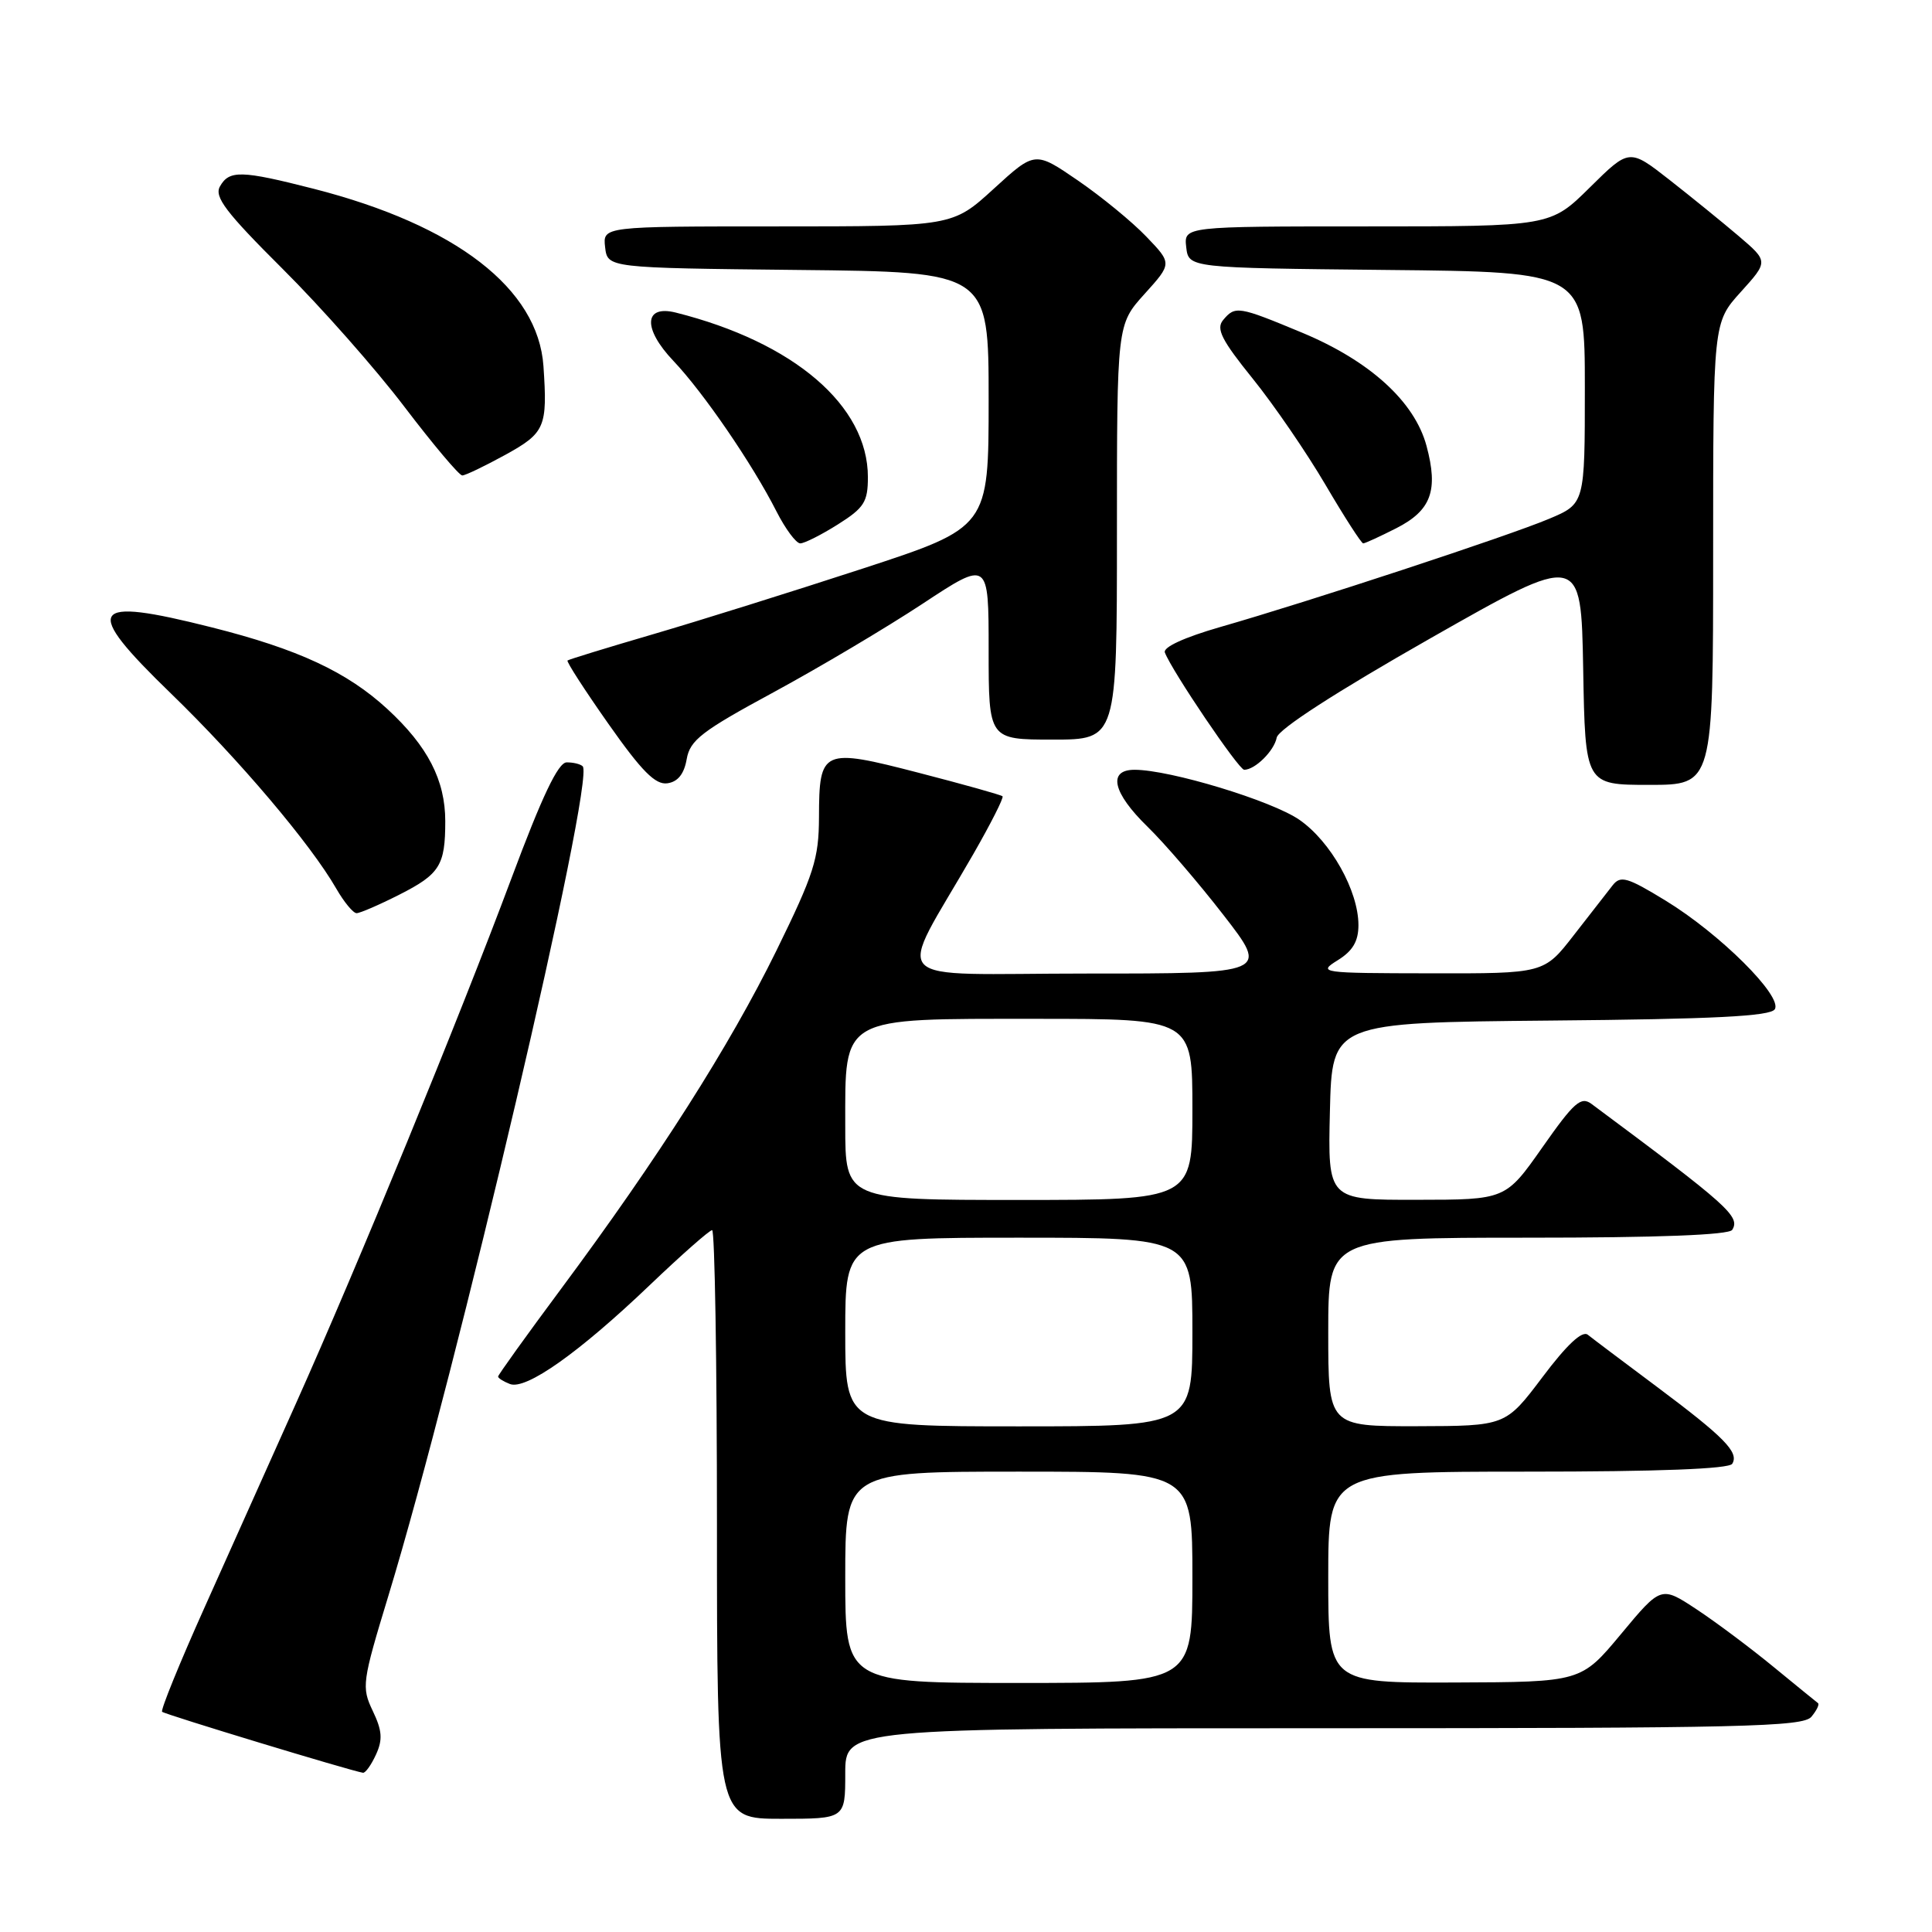 <?xml version="1.0" encoding="UTF-8" standalone="no"?>
<!DOCTYPE svg PUBLIC "-//W3C//DTD SVG 1.1//EN" "http://www.w3.org/Graphics/SVG/1.1/DTD/svg11.dtd" >
<svg xmlns="http://www.w3.org/2000/svg" xmlns:xlink="http://www.w3.org/1999/xlink" version="1.1" viewBox="0 0 256 256">
 <g >
 <path fill="currentColor"
d=" M 112.00 235.00 C 112.00 229.00 112.00 229.00 175.38 229.00 C 230.94 229.00 238.91 228.81 240.02 227.48 C 240.72 226.64 241.11 225.83 240.89 225.67 C 240.68 225.52 238.03 223.35 235.00 220.87 C 231.97 218.38 227.39 214.95 224.80 213.24 C 220.10 210.14 220.10 210.14 214.80 216.51 C 209.50 222.88 209.50 222.88 192.75 222.94 C 176.00 223.00 176.00 223.00 176.00 209.00 C 176.00 195.00 176.00 195.00 202.44 195.00 C 219.73 195.00 229.11 194.64 229.53 193.96 C 230.46 192.45 228.51 190.46 219.51 183.73 C 215.10 180.44 211.00 177.35 210.39 176.86 C 209.65 176.28 207.62 178.17 204.39 182.47 C 199.50 188.95 199.50 188.95 187.75 188.98 C 176.00 189.00 176.00 189.00 176.00 176.50 C 176.00 164.00 176.00 164.00 202.44 164.00 C 219.73 164.00 229.11 163.64 229.53 162.96 C 230.62 161.19 229.05 159.78 210.89 146.28 C 209.49 145.24 208.58 146.03 204.38 152.02 C 199.50 158.97 199.50 158.97 187.72 158.98 C 175.94 159.00 175.94 159.00 176.22 147.25 C 176.50 135.50 176.50 135.50 205.45 135.23 C 227.10 135.04 234.59 134.66 235.17 133.73 C 236.23 132.02 227.90 123.73 220.69 119.33 C 215.62 116.23 214.73 115.98 213.69 117.30 C 213.04 118.14 210.72 121.12 208.54 123.91 C 204.59 129.00 204.59 129.00 189.54 128.97 C 174.95 128.95 174.58 128.90 177.25 127.24 C 179.24 126.01 180.00 124.73 180.00 122.58 C 180.00 118.05 176.34 111.51 172.18 108.63 C 168.53 106.10 155.03 102.00 150.34 102.00 C 146.74 102.00 147.43 105.04 152.06 109.55 C 154.29 111.72 158.82 116.99 162.12 121.25 C 168.13 129.00 168.13 129.00 144.02 129.00 C 116.77 129.00 118.71 131.03 128.97 113.17 C 131.28 109.14 133.03 105.70 132.84 105.51 C 132.65 105.33 127.66 103.93 121.74 102.40 C 108.96 99.09 108.54 99.27 108.52 108.28 C 108.50 113.80 107.86 115.80 102.86 126.00 C 96.66 138.62 87.24 153.42 74.36 170.76 C 69.76 176.95 66.00 182.19 66.00 182.40 C 66.00 182.61 66.71 183.06 67.57 183.39 C 69.70 184.21 76.73 179.23 86.08 170.30 C 90.28 166.29 94.01 163.00 94.36 163.00 C 94.71 163.00 95.00 180.55 95.00 202.00 C 95.00 241.00 95.00 241.00 103.50 241.00 C 112.00 241.00 112.00 241.00 112.00 235.00 Z  M 49.82 232.49 C 50.73 230.51 50.64 229.31 49.39 226.70 C 47.89 223.55 47.98 222.90 51.46 211.46 C 60.53 181.68 78.90 103.23 77.21 101.54 C 76.91 101.24 75.95 101.01 75.08 101.02 C 73.96 101.03 71.83 105.50 67.77 116.38 C 60.78 135.09 47.37 167.76 39.20 186.00 C 35.87 193.43 30.44 205.56 27.12 212.96 C 23.80 220.36 21.26 226.60 21.48 226.82 C 21.82 227.16 46.38 234.62 48.09 234.90 C 48.41 234.96 49.19 233.87 49.82 232.49 Z  M 52.91 118.55 C 58.28 115.83 59.00 114.67 59.00 108.82 C 59.00 103.38 56.68 98.88 51.33 93.95 C 46.00 89.04 39.50 86.01 28.06 83.13 C 11.74 79.01 10.84 80.45 22.63 91.87 C 31.66 100.62 41.16 111.83 44.56 117.75 C 45.59 119.54 46.80 121.00 47.25 121.00 C 47.70 121.00 50.25 119.90 52.91 118.55 Z  M 90.99 100.59 C 91.43 98.07 92.98 96.88 102.50 91.73 C 108.55 88.45 117.44 83.17 122.25 80.00 C 131.00 74.23 131.00 74.23 131.00 86.11 C 131.00 98.00 131.00 98.00 139.50 98.00 C 148.00 98.00 148.00 98.00 148.00 70.50 C 148.00 43.01 148.00 43.01 151.65 38.96 C 155.31 34.91 155.31 34.91 151.90 31.36 C 150.03 29.40 145.94 26.05 142.82 23.91 C 137.14 20.02 137.14 20.02 131.68 25.01 C 126.22 30.00 126.22 30.00 103.04 30.00 C 79.87 30.00 79.87 30.00 80.18 32.75 C 80.50 35.50 80.50 35.50 105.75 35.77 C 131.00 36.03 131.00 36.03 131.00 52.96 C 131.00 69.88 131.00 69.88 114.25 75.36 C 105.04 78.37 92.55 82.28 86.50 84.05 C 80.45 85.82 75.36 87.38 75.20 87.52 C 75.03 87.66 77.48 91.45 80.63 95.93 C 85.04 102.20 86.85 104.02 88.43 103.79 C 89.82 103.60 90.65 102.55 90.99 100.59 Z  M 227.00 73.37 C 227.00 42.74 227.00 42.74 230.66 38.69 C 234.32 34.64 234.32 34.64 230.41 31.30 C 228.26 29.47 224.11 26.10 221.20 23.82 C 215.89 19.67 215.89 19.67 210.66 24.84 C 205.44 30.00 205.44 30.00 181.15 30.00 C 156.87 30.00 156.87 30.00 157.18 32.75 C 157.50 35.50 157.50 35.50 183.75 35.77 C 210.00 36.03 210.00 36.03 210.00 51.39 C 210.00 66.75 210.00 66.75 205.25 68.75 C 199.87 71.02 173.46 79.71 161.70 83.08 C 156.94 84.45 154.08 85.76 154.35 86.46 C 155.29 88.92 164.14 102.00 164.86 102.00 C 166.30 102.00 168.83 99.50 169.17 97.74 C 169.37 96.64 177.04 91.69 189.50 84.60 C 209.50 73.23 209.50 73.23 209.78 88.61 C 210.05 104.00 210.05 104.00 218.53 104.00 C 227.00 104.00 227.00 104.00 227.00 73.37 Z  M 111.02 69.49 C 114.51 67.29 115.00 66.51 115.00 63.22 C 115.00 53.75 105.19 45.35 89.55 41.42 C 85.31 40.36 85.15 43.53 89.23 47.82 C 93.20 52.00 99.68 61.45 102.88 67.75 C 104.07 70.09 105.49 72.00 106.04 72.00 C 106.59 72.00 108.83 70.87 111.02 69.49 Z  M 185.02 69.99 C 189.65 67.63 190.61 64.99 189.02 59.08 C 187.44 53.21 181.51 47.82 172.53 44.08 C 164.07 40.56 163.67 40.49 162.06 42.42 C 161.11 43.57 161.88 45.08 165.99 50.17 C 168.80 53.65 173.14 59.99 175.64 64.25 C 178.14 68.51 180.39 72.00 180.63 72.00 C 180.88 72.00 182.85 71.09 185.02 69.99 Z  M 66.99 60.25 C 72.23 57.36 72.56 56.58 72.01 48.51 C 71.30 38.25 60.41 29.84 41.59 25.02 C 31.96 22.56 30.37 22.52 29.14 24.71 C 28.37 26.09 29.93 28.14 37.45 35.63 C 42.54 40.69 49.81 48.92 53.60 53.92 C 57.40 58.91 60.84 63.00 61.25 63.00 C 61.66 63.00 64.24 61.76 66.99 60.25 Z  M 112.00 209.00 C 112.00 195.00 112.00 195.00 135.00 195.00 C 158.00 195.00 158.00 195.00 158.00 209.00 C 158.00 223.00 158.00 223.00 135.00 223.00 C 112.00 223.00 112.00 223.00 112.00 209.00 Z  M 112.00 176.50 C 112.00 164.00 112.00 164.00 135.00 164.00 C 158.00 164.00 158.00 164.00 158.00 176.50 C 158.00 189.00 158.00 189.00 135.00 189.00 C 112.00 189.00 112.00 189.00 112.00 176.50 Z  M 112.00 149.17 C 112.00 134.55 111.20 135.00 137.31 135.00 C 158.00 135.00 158.00 135.00 158.00 147.00 C 158.00 159.00 158.00 159.00 135.00 159.00 C 112.00 159.00 112.00 159.00 112.00 149.17 Z "/>
</g>
</svg>